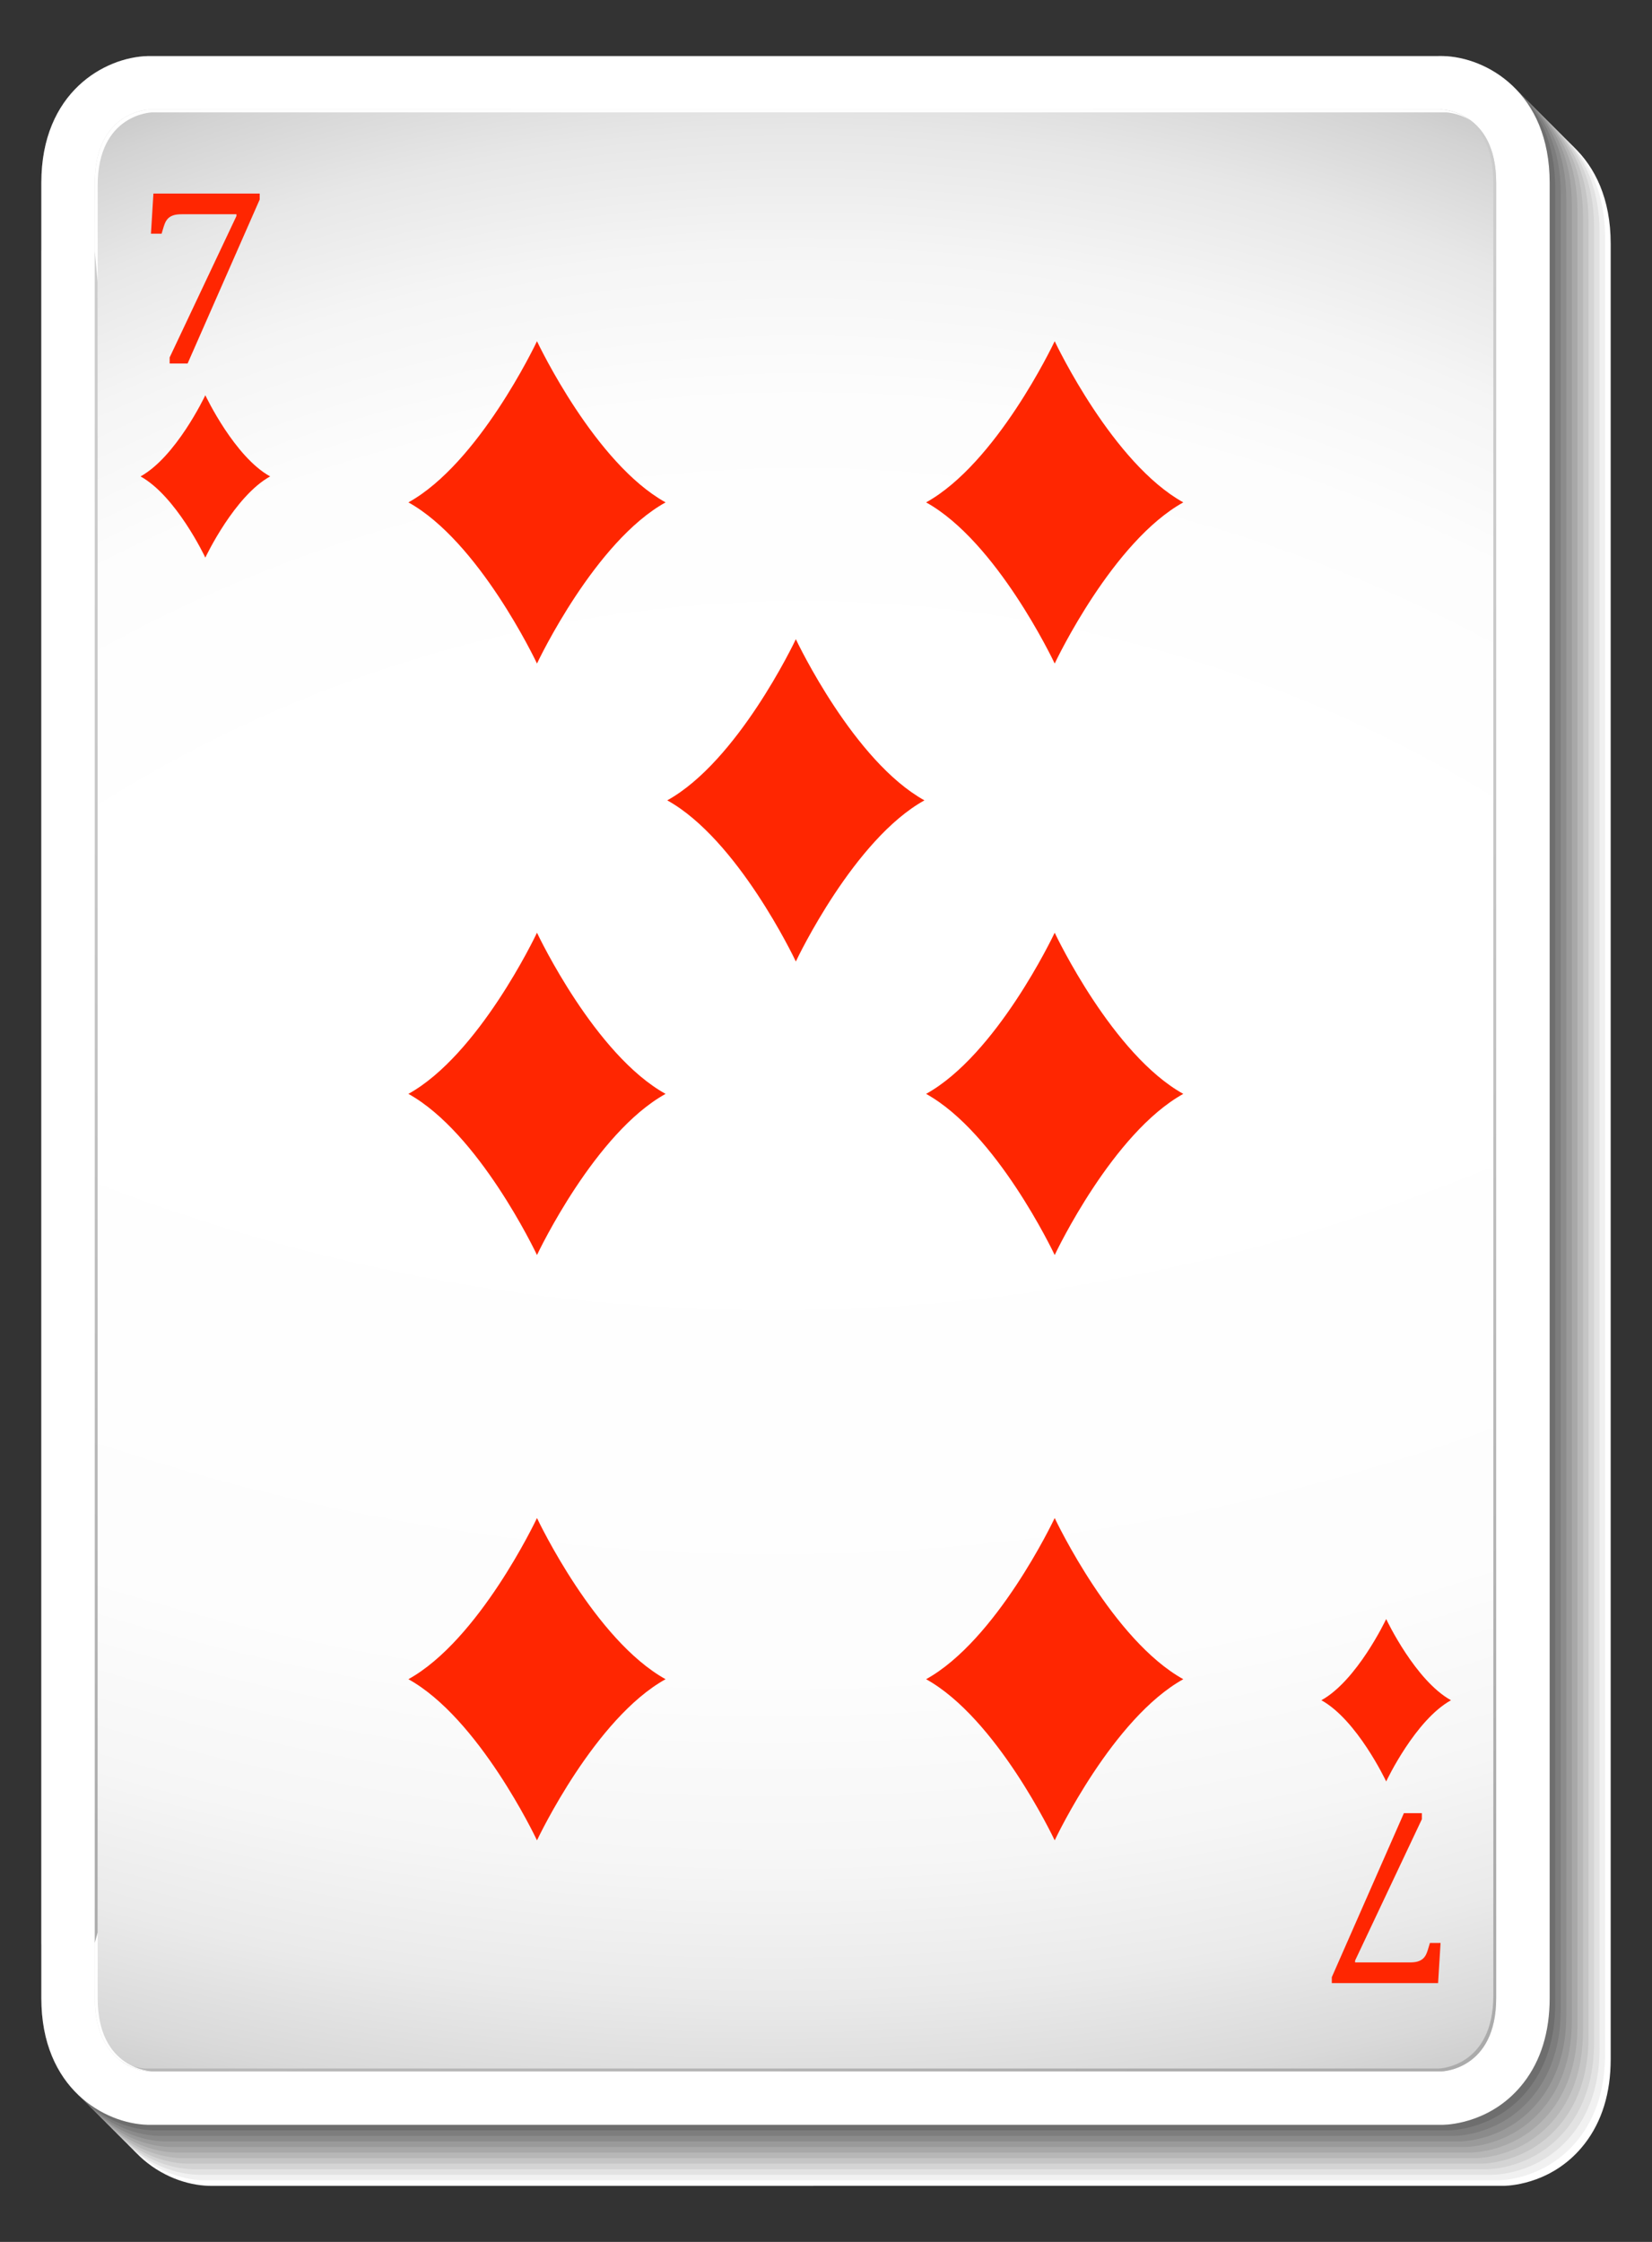 <?xml version="1.0" encoding="utf-8"?>
<!-- Generator: Adobe Illustrator 27.5.0, SVG Export Plug-In . SVG Version: 6.00 Build 0)  -->
<svg version="1.1" id="Layer_1" xmlns="http://www.w3.org/2000/svg" xmlns:xlink="http://www.w3.org/1999/xlink" x="0px" y="0px"
	 viewBox="0 0 293.41 398.198" style="enable-background:new 0 0 293.41 398.198;" xml:space="preserve">
<rect x="0" y="0" width="293.41" height="398.198" fill="#333333" stroke="none"/>
<g>
	<g>
		<path style="fill:#FFFFFF;" d="M37.057,388.24c0.086,0.004,0.172,0.004,0.259,0.004H266.94c0.086,0,0.172,0,0.259-0.004
			c1.444-0.039,8.917-0.584,14.252-7.472c3.068-3.958,4.623-9.02,4.623-15.038V43.307c0-16.137-11.288-22.301-18.875-22.508
			c-0.086-0.002-0.173-0.004-0.259-0.004h-0.514c-0.043,0-0.086,0-0.13,0.002H37.315c-0.086,0-0.172,0-0.258,0.003
			c-7.587,0.206-18.876,6.37-18.876,22.511v11.797c-0.005,0.121-0.007,0.243-0.007,0.367V355.93c0,0.122,0.002,0.244,0.007,0.367
			v9.435C18.182,381.869,29.47,388.034,37.057,388.24z"/>
		<path style="fill:#F1F1F1;" d="M36.071,387.255c0.086,0.003,0.172,0.004,0.258,0.004h229.626c0.086,0,0.173-0.001,0.259-0.004
			c1.443-0.042,8.917-0.584,14.251-7.472c3.068-3.958,4.624-9.02,4.624-15.039V42.32c0-16.136-11.288-22.281-18.875-22.508
			c-0.086-0.001-0.172-0.003-0.259-0.003h-0.514c-0.044,0-0.087,0-0.131,0.001H36.33c-0.086,0-0.171,0.001-0.258,0.004
			c-7.587,0.226-18.875,6.37-18.875,22.51v11.797c-0.005,0.122-0.007,0.244-0.007,0.369v300.453c0,0.122,0.002,0.244,0.007,0.368
			v9.435C17.196,380.884,28.485,387.029,36.071,387.255z"/>
		<path style="fill:#E2E2E2;" d="M35.085,386.27c0.087,0.003,0.173,0.004,0.259,0.004h229.625c0.087,0,0.173-0.001,0.259-0.004
			c1.444-0.042,8.917-0.584,14.251-7.472c3.068-3.958,4.624-9.02,4.624-15.039V41.336c0-16.137-11.288-22.281-18.875-22.508
			c-0.086-0.002-0.172-0.004-0.259-0.004h-0.514c-0.043,0-0.087,0-0.13,0.001H35.345c-0.085,0-0.172,0.001-0.258,0.003
			C27.5,19.055,16.211,25.199,16.211,41.34v11.797c-0.005,0.121-0.007,0.244-0.007,0.367v300.454c0,0.122,0.002,0.245,0.007,0.367
			v9.436C16.211,379.898,27.5,386.045,35.085,386.27z"/>
		<path style="fill:#D4D4D4;" d="M34.101,385.285c0.086,0.002,0.172,0.003,0.259,0.003h229.625c0.086,0,0.172-0.001,0.259-0.003
			c1.444-0.043,8.917-0.585,14.251-7.473c3.068-3.959,4.624-9.02,4.624-15.039V40.351c0-16.137-11.288-22.282-18.875-22.508
			c-0.086-0.003-0.173-0.004-0.259-0.004h-0.514c-0.044,0-0.087,0-0.13,0.001H34.359c-0.086,0-0.172,0.001-0.258,0.004
			c-7.587,0.226-18.877,6.37-18.877,22.51v11.798c-0.004,0.121-0.007,0.243-0.007,0.367v300.454c0,0.123,0.002,0.245,0.007,0.367
			v9.437C15.225,378.913,26.514,385.06,34.101,385.285z"/>
		<path style="fill:#C5C5C5;" d="M33.115,384.3c0.086,0.003,0.172,0.003,0.259,0.003h229.625c0.086,0,0.172,0,0.259-0.003
			c1.444-0.043,8.917-0.585,14.251-7.473c3.068-3.958,4.624-9.019,4.624-15.039V39.365c0-16.137-11.288-22.282-18.875-22.508
			c-0.086-0.003-0.173-0.004-0.259-0.004h-0.514c-0.043,0-0.086,0-0.13,0.001H33.374c-0.086,0-0.172,0.001-0.258,0.004
			c-7.587,0.226-18.876,6.37-18.876,22.511v11.797c-0.004,0.121-0.007,0.244-0.007,0.367v300.454c0,0.122,0.002,0.245,0.007,0.367
			v9.436C14.24,377.928,25.528,384.073,33.115,384.3z"/>
		<path style="fill:#B7B7B7;" d="M32.13,383.315c0.086,0.002,0.172,0.004,0.259,0.004h229.625c0.086,0,0.172-0.002,0.259-0.004
			c1.444-0.043,8.917-0.585,14.251-7.473c3.068-3.958,4.624-9.02,4.624-15.039V38.38c0-16.136-11.289-22.282-18.875-22.508
			c-0.087-0.003-0.173-0.004-0.259-0.004h-0.514c-0.043,0-0.086,0-0.13,0.001H32.389c-0.086,0-0.172,0.001-0.258,0.004
			c-7.587,0.226-18.876,6.371-18.876,22.511v11.797c-0.005,0.121-0.007,0.244-0.007,0.367v300.454c0,0.123,0.002,0.245,0.007,0.367
			v9.437C13.255,376.942,24.543,383.088,32.13,383.315z"/>
		<path style="fill:#A8A8A8;" d="M31.145,382.329c0.086,0.002,0.172,0.004,0.258,0.004h229.625c0.086,0,0.172-0.002,0.259-0.004
			c1.444-0.043,8.918-0.585,14.251-7.472c3.068-3.959,4.624-9.02,4.624-15.041V37.395c0-16.136-11.288-22.282-18.876-22.508
			c-0.086-0.003-0.172-0.004-0.259-0.004h-0.514c-0.043,0-0.086,0-0.13,0.001H31.403c-0.085,0-0.172,0.001-0.258,0.004
			c-7.586,0.226-18.876,6.371-18.876,22.511v11.797c-0.005,0.121-0.007,0.244-0.007,0.367v300.454c0,0.122,0.003,0.244,0.007,0.368
			v9.436C12.269,375.957,23.558,382.103,31.145,382.329z"/>
		<path style="fill:#9A9A9A;" d="M30.159,381.344c0.086,0.002,0.172,0.004,0.259,0.004h229.625c0.086,0,0.173-0.002,0.259-0.004
			c1.444-0.043,8.917-0.584,14.251-7.472c3.068-3.96,4.624-9.02,4.624-15.041V36.408c0-16.135-11.288-22.281-18.875-22.507
			c-0.086-0.003-0.173-0.004-0.259-0.004h-0.514c-0.044,0-0.087,0-0.13,0H30.418c-0.086,0-0.172,0.002-0.258,0.004
			c-7.587,0.227-18.876,6.372-18.876,22.511v11.797c-0.004,0.123-0.007,0.245-0.007,0.367v300.455c0,0.123,0.002,0.244,0.007,0.367
			v9.437C11.284,374.972,22.572,381.117,30.159,381.344z"/>
		<path style="fill:#8B8B8B;" d="M29.174,380.358c0.086,0.002,0.172,0.004,0.259,0.004h229.625c0.086,0,0.172-0.002,0.259-0.004
			c1.443-0.044,8.917-0.585,14.251-7.472c3.068-3.96,4.624-9.02,4.624-15.041V35.423c0-16.136-11.288-22.281-18.875-22.507
			c-0.086-0.002-0.173-0.004-0.259-0.004h-0.514c-0.043,0-0.087,0-0.13,0H29.433c-0.086,0-0.172,0.002-0.258,0.004
			c-7.587,0.227-18.877,6.371-18.877,22.511v11.797c-0.004,0.123-0.007,0.245-0.007,0.368v300.453c0,0.123,0.002,0.245,0.007,0.368
			v9.437C10.298,373.986,21.587,380.132,29.174,380.358z"/>
		<path style="fill:#7D7D7D;" d="M28.188,379.372c0.086,0.003,0.172,0.004,0.259,0.004h229.625c0.086,0,0.172-0.001,0.259-0.004
			c1.443-0.042,8.917-0.584,14.251-7.472c3.068-3.959,4.624-9.02,4.624-15.039V34.438c0-16.136-11.288-22.281-18.875-22.508
			c-0.086-0.002-0.173-0.004-0.259-0.004h-0.514c-0.044,0-0.087,0-0.131,0.002H28.447c-0.086,0-0.171,0.002-0.258,0.003
			c-7.586,0.226-18.876,6.371-18.876,22.511v11.797c-0.004,0.122-0.007,0.244-0.007,0.367v300.455c0,0.122,0.003,0.244,0.007,0.367
			v9.437C9.313,373,20.602,379.147,28.188,379.372z"/>
		<path style="fill:#6E6E6E;" d="M27.203,378.387c0.087,0.003,0.172,0.004,0.259,0.004h229.625c0.086,0,0.172-0.001,0.259-0.004
			c1.444-0.043,8.917-0.584,14.251-7.472c3.068-3.959,4.624-9.02,4.624-15.04V33.453c0-16.137-11.289-22.283-18.875-22.508
			c-0.086-0.003-0.172-0.004-0.259-0.004h-0.514c-0.043,0-0.086,0-0.13,0.001H27.461c-0.085,0-0.172,0.001-0.258,0.003
			c-7.586,0.227-18.876,6.371-18.876,22.511v11.798c-0.004,0.121-0.007,0.243-0.007,0.367v300.454c0,0.122,0.002,0.245,0.007,0.367
			v9.436C8.327,372.016,19.616,378.162,27.203,378.387z"/>
		<path style="fill:#606060;" d="M26.217,377.402c0.086,0.002,0.173,0.003,0.259,0.003h229.625c0.086,0,0.172-0.001,0.259-0.003
			c1.444-0.039,8.917-0.585,14.251-7.473c3.068-3.959,4.624-9.02,4.624-15.039V32.467c0-16.136-11.288-22.301-18.875-22.508
			c-0.086-0.002-0.172-0.003-0.259-0.003h-0.514c-0.044,0-0.086,0-0.13,0.001H26.476c-0.086,0-0.172,0.001-0.258,0.004
			c-7.587,0.205-18.876,6.37-18.876,22.51v11.797c-0.005,0.122-0.007,0.244-0.007,0.368V345.09c0,0.122,0.002,0.245,0.007,0.367
			v9.436C7.342,371.03,18.63,377.195,26.217,377.402z"/>
	</g>
	<path style="fill:#FFFFFF;" d="M26.217,377.402c0.086,0.002,0.173,0.003,0.259,0.003h229.625c0.086,0,0.172-0.001,0.259-0.003
		c1.444-0.039,8.917-0.585,14.251-7.473c3.068-3.959,4.624-9.02,4.624-15.039V32.467c0-16.136-11.288-22.301-18.875-22.508
		c-0.086-0.002-0.172-0.003-0.259-0.003h-0.514c-0.044,0-0.086,0-0.13,0.001H26.476c-0.086,0-0.172,0.001-0.258,0.004
		c-7.587,0.205-18.876,6.37-18.876,22.51v11.797c-0.005,0.122-0.007,0.244-0.007,0.368V345.09c0,0.122,0.002,0.245,0.007,0.367
		v9.436C7.342,371.03,18.63,377.195,26.217,377.402z"/>
	<g>
		<g>
			<g>
				<path style="fill:#FFFFFF;" d="M256.101,19.457H145.974h-9.373H26.476c0,0-9.634,0.262-9.634,13.014v86.915v148.59v86.917
					c0,12.75,9.634,13.013,9.634,13.013h110.125h9.373h110.127c0,0,9.632-0.263,9.632-13.013v-86.917v-148.59V32.471
					C265.733,19.719,256.101,19.457,256.101,19.457z"/>
				<defs>
					<filter id="Adobe_OpacityMaskFilter" filterUnits="userSpaceOnUse" x="16.842" y="207.505" width="248.891" height="160.4">
						<feFlood  style="flood-color:white;flood-opacity:1" result="back"/>
						<feBlend  in="SourceGraphic" in2="back" mode="normal"/>
					</filter>
				</defs>
				<mask maskUnits="userSpaceOnUse" x="16.842" y="207.505" width="248.891" height="160.4" id="SVGID_1_">
					<g style="filter:url(#Adobe_OpacityMaskFilter);">
						<defs>
							
								<filter id="Adobe_OpacityMaskFilter_00000141452854911293898260000000238426665140551057_" filterUnits="userSpaceOnUse" x="16.842" y="207.505" width="248.891" height="160.4">
								<feFlood  style="flood-color:white;flood-opacity:1" result="back"/>
								<feBlend  in="SourceGraphic" in2="back" mode="normal"/>
							</filter>
						</defs>
						<mask maskUnits="userSpaceOnUse" x="16.842" y="207.505" width="248.891" height="160.4" id="SVGID_1_">
							<g style="filter:url(#Adobe_OpacityMaskFilter_00000141452854911293898260000000238426665140551057_);">
							</g>
						</mask>
						
							<radialGradient id="SVGID_00000113328269338390106230000015694468045941349806_" cx="137.436" cy="-99.335" r="503.867" gradientUnits="userSpaceOnUse">
							<stop  offset="0.616" style="stop-color:#000000"/>
							<stop  offset="0.752" style="stop-color:#020202"/>
							<stop  offset="0.804" style="stop-color:#090909"/>
							<stop  offset="0.841" style="stop-color:#151515"/>
							<stop  offset="0.872" style="stop-color:#262626"/>
							<stop  offset="0.899" style="stop-color:#3C3C3C"/>
							<stop  offset="0.922" style="stop-color:#585858"/>
							<stop  offset="0.944" style="stop-color:#797979"/>
							<stop  offset="0.963" style="stop-color:#9F9F9F"/>
							<stop  offset="0.982" style="stop-color:#CBCBCB"/>
							<stop  offset="0.998" style="stop-color:#F9F9F9"/>
							<stop  offset="1" style="stop-color:#FFFFFF"/>
						</radialGradient>
						<path style="mask:url(#SVGID_1_);fill:url(#SVGID_00000113328269338390106230000015694468045941349806_);" d="
							M163.595,207.518c-48.918,0.011-97.835,0.031-146.752,0.051v147.324c0,12.75,9.634,13.013,9.634,13.013h229.625
							c0,0,9.632-0.263,9.632-13.013V207.505C231.686,207.509,197.642,207.511,163.595,207.518z"/>
					</g>
				</mask>
				
					<radialGradient id="SVGID_00000049905111800109065750000002097777989565724079_" cx="137.436" cy="-99.335" r="503.867" gradientUnits="userSpaceOnUse">
					<stop  offset="0.616" style="stop-color:#FFFFFF"/>
					<stop  offset="0.788" style="stop-color:#FDFDFD"/>
					<stop  offset="0.854" style="stop-color:#F6F6F6"/>
					<stop  offset="0.901" style="stop-color:#EAEAEA"/>
					<stop  offset="0.94" style="stop-color:#D9D9D9"/>
					<stop  offset="0.974" style="stop-color:#C3C3C3"/>
					<stop  offset="1" style="stop-color:#ABABAB"/>
				</radialGradient>
				<path style="fill:url(#SVGID_00000049905111800109065750000002097777989565724079_);" d="M163.595,207.518
					c-48.918,0.011-97.835,0.031-146.752,0.051v147.324c0,12.75,9.634,13.013,9.634,13.013h229.625c0,0,9.632-0.263,9.632-13.013
					V207.505C231.686,207.509,197.642,207.511,163.595,207.518z"/>
				<defs>
					
						<filter id="Adobe_OpacityMaskFilter_00000175303988058893431600000013621442728336948402_" filterUnits="userSpaceOnUse" x="16.842" y="19.457" width="248.891" height="173.938">
						<feFlood  style="flood-color:white;flood-opacity:1" result="back"/>
						<feBlend  in="SourceGraphic" in2="back" mode="normal"/>
					</filter>
				</defs>
				
					<mask maskUnits="userSpaceOnUse" x="16.842" y="19.457" width="248.891" height="173.938" id="SVGID_00000085222413075781895000000016934977890424640385_">
					<g style="filter:url(#Adobe_OpacityMaskFilter_00000175303988058893431600000013621442728336948402_);">
						<defs>
							
								<filter id="Adobe_OpacityMaskFilter_00000153702955488913489650000013648677506443059628_" filterUnits="userSpaceOnUse" x="16.842" y="19.457" width="248.891" height="173.938">
								<feFlood  style="flood-color:white;flood-opacity:1" result="back"/>
								<feBlend  in="SourceGraphic" in2="back" mode="normal"/>
							</filter>
						</defs>
						
							<mask maskUnits="userSpaceOnUse" x="16.842" y="19.457" width="248.891" height="173.938" id="SVGID_00000085222413075781895000000016934977890424640385_">
							<g style="filter:url(#Adobe_OpacityMaskFilter_00000153702955488913489650000013648677506443059628_);">
							</g>
						</mask>
						
							<radialGradient id="SVGID_00000170271572170884883810000004187832384731772600_" cx="142.422" cy="341.008" r="361.052" gradientUnits="userSpaceOnUse">
							<stop  offset="0.616" style="stop-color:#000000"/>
							<stop  offset="0.71" style="stop-color:#020202"/>
							<stop  offset="0.762" style="stop-color:#0A0A0A"/>
							<stop  offset="0.805" style="stop-color:#181818"/>
							<stop  offset="0.842" style="stop-color:#2C2C2C"/>
							<stop  offset="0.875" style="stop-color:#464646"/>
							<stop  offset="0.906" style="stop-color:#656565"/>
							<stop  offset="0.935" style="stop-color:#8A8A8A"/>
							<stop  offset="0.963" style="stop-color:#B6B6B6"/>
							<stop  offset="0.988" style="stop-color:#E5E5E5"/>
							<stop  offset="1" style="stop-color:#FFFFFF"/>
						</radialGradient>
						
							<path style="mask:url(#SVGID_00000085222413075781895000000016934977890424640385_);fill:url(#SVGID_00000170271572170884883810000004187832384731772600_);" d="
							M16.842,193.304c20.946,0.017,41.891,0.032,62.837,0.044c60.363,0.034,120.725,0.038,181.086,0.047
							c1.657,0,3.313-0.002,4.968-0.002V32.471c0-12.752-9.632-13.014-9.632-13.014H26.476c0,0-9.634,0.262-9.634,13.014v86.915
							V193.304z"/>
					</g>
				</mask>
				
					<radialGradient id="SVGID_00000181044790594020689450000008022624309375360902_" cx="142.422" cy="341.008" r="361.052" gradientUnits="userSpaceOnUse">
					<stop  offset="0.616" style="stop-color:#FFFFFF"/>
					<stop  offset="0.747" style="stop-color:#FDFDFD"/>
					<stop  offset="0.821" style="stop-color:#F5F5F5"/>
					<stop  offset="0.88" style="stop-color:#E7E7E7"/>
					<stop  offset="0.932" style="stop-color:#D3D3D3"/>
					<stop  offset="0.978" style="stop-color:#BABABA"/>
					<stop  offset="1" style="stop-color:#ABABAB"/>
				</radialGradient>
				<path style="fill:url(#SVGID_00000181044790594020689450000008022624309375360902_);" d="M16.842,193.304
					c20.946,0.017,41.891,0.032,62.837,0.044c60.363,0.034,120.725,0.038,181.086,0.047c1.657,0,3.313-0.002,4.968-0.002V32.471
					c0-12.752-9.632-13.014-9.632-13.014H26.476c0,0-9.634,0.262-9.634,13.014v86.915V193.304z"/>
			</g>
			<g>
				<defs>
					
						<filter id="Adobe_OpacityMaskFilter_00000150062890996508789680000002090134723085716631_" filterUnits="userSpaceOnUse" x="21.426" y="19.456" width="244.309" height="348.448">
						<feFlood  style="flood-color:white;flood-opacity:1" result="back"/>
						<feBlend  in="SourceGraphic" in2="back" mode="normal"/>
					</filter>
				</defs>
				
					<mask maskUnits="userSpaceOnUse" x="21.426" y="19.456" width="244.309" height="348.448" id="SVGID_00000156559696582368829400000011590033931680105645_">
					<g style="filter:url(#Adobe_OpacityMaskFilter_00000150062890996508789680000002090134723085716631_);">
						<defs>
							
								<filter id="Adobe_OpacityMaskFilter_00000114058179326903595570000000732645670925825962_" filterUnits="userSpaceOnUse" x="21.426" y="19.456" width="244.309" height="348.448">
								<feFlood  style="flood-color:white;flood-opacity:1" result="back"/>
								<feBlend  in="SourceGraphic" in2="back" mode="normal"/>
							</filter>
						</defs>
						
							<mask maskUnits="userSpaceOnUse" x="21.426" y="19.456" width="244.309" height="348.448" id="SVGID_00000156559696582368829400000011590033931680105645_">
							<g style="filter:url(#Adobe_OpacityMaskFilter_00000114058179326903595570000000732645670925825962_);">
							</g>
						</mask>
						
							<radialGradient id="SVGID_00000175320637702733987730000008657495314239452053_" cx="6.196" cy="19.299" r="400.894" gradientUnits="userSpaceOnUse">
							<stop  offset="0.099" style="stop-color:#000000"/>
							<stop  offset="1" style="stop-color:#FFFFFF"/>
						</radialGradient>
						
							<path style="mask:url(#SVGID_00000156559696582368829400000011590033931680105645_);fill:url(#SVGID_00000175320637702733987730000008657495314239452053_);" d="
							M265.23,32.449v86.791v148.375l0.001,86.79c0,12.733-9.645,12.995-9.645,12.995H145.351h-9.383H25.729
							c0,0-2.078-0.059-4.303-1.393c2.482,1.822,5.048,1.896,5.048,1.896h110.128h9.373h110.126c0,0,9.634-0.262,9.634-13.014
							v-86.916v-148.59V32.469c0-12.75-9.634-13.013-9.634-13.013h-0.514C255.587,19.456,265.23,19.718,265.23,32.449z"/>
					</g>
				</mask>
				
					<radialGradient id="SVGID_00000099653845645304382410000011941921545498055589_" cx="6.196" cy="19.299" r="400.894" gradientUnits="userSpaceOnUse">
					<stop  offset="0.099" style="stop-color:#FFFFFF"/>
					<stop  offset="1" style="stop-color:#ABABAB"/>
				</radialGradient>
				<path style="fill:url(#SVGID_00000099653845645304382410000011941921545498055589_);" d="M265.23,32.449v86.791v148.375
					l0.001,86.79c0,12.733-9.645,12.995-9.645,12.995H145.351h-9.383H25.729c0,0-2.078-0.059-4.303-1.393
					c2.482,1.822,5.048,1.896,5.048,1.896h110.128h9.373h110.126c0,0,9.634-0.262,9.634-13.014v-86.916v-148.59V32.469
					c0-12.75-9.634-13.013-9.634-13.013h-0.514C255.587,19.456,265.23,19.718,265.23,32.449z"/>
			</g>
			<defs>
				
					<filter id="Adobe_OpacityMaskFilter_00000102540080988753779660000005636776322616850073_" filterUnits="userSpaceOnUse" x="16.842" y="19.457" width="244.309" height="348.448">
					<feFlood  style="flood-color:white;flood-opacity:1" result="back"/>
					<feBlend  in="SourceGraphic" in2="back" mode="normal"/>
				</filter>
			</defs>
			
				<mask maskUnits="userSpaceOnUse" x="16.842" y="19.457" width="244.309" height="348.448" id="SVGID_00000047050111940620045490000008959021942178077874_">
				<g style="filter:url(#Adobe_OpacityMaskFilter_00000102540080988753779660000005636776322616850073_);">
					<defs>
						
							<filter id="Adobe_OpacityMaskFilter_00000178186372106548137000000002540181916175130289_" filterUnits="userSpaceOnUse" x="16.842" y="19.457" width="244.309" height="348.448">
							<feFlood  style="flood-color:white;flood-opacity:1" result="back"/>
							<feBlend  in="SourceGraphic" in2="back" mode="normal"/>
						</filter>
					</defs>
					
						<mask maskUnits="userSpaceOnUse" x="16.842" y="19.457" width="244.309" height="348.448" id="SVGID_00000047050111940620045490000008959021942178077874_">
						<g style="filter:url(#Adobe_OpacityMaskFilter_00000178186372106548137000000002540181916175130289_);">
						</g>
					</mask>
					
						<radialGradient id="SVGID_00000018927572280585885370000006927167280406441624_" cx="84.827" cy="120.866" r="341.454" gradientUnits="userSpaceOnUse">
						<stop  offset="0" style="stop-color:#000000"/>
						<stop  offset="0.007" style="stop-color:#090909"/>
						<stop  offset="0.048" style="stop-color:#373737"/>
						<stop  offset="0.093" style="stop-color:#626262"/>
						<stop  offset="0.142" style="stop-color:#888888"/>
						<stop  offset="0.195" style="stop-color:#A8A8A8"/>
						<stop  offset="0.254" style="stop-color:#C4C4C4"/>
						<stop  offset="0.32" style="stop-color:#DADADA"/>
						<stop  offset="0.397" style="stop-color:#EBEBEB"/>
						<stop  offset="0.493" style="stop-color:#F6F6F6"/>
						<stop  offset="0.627" style="stop-color:#FDFDFD"/>
						<stop  offset="1" style="stop-color:#FFFFFF"/>
					</radialGradient>
					
						<path style="mask:url(#SVGID_00000047050111940620045490000008959021942178077874_);fill:url(#SVGID_00000018927572280585885370000006927167280406441624_);" d="
						M17.346,354.912V268.12V119.746v-86.79c0-12.733,9.643-12.995,9.643-12.995h110.238h9.381h110.241c0,0,2.076,0.059,4.303,1.393
						c-2.483-1.822-5.05-1.896-5.05-1.896H145.974h-9.373H26.476c0,0-9.634,0.262-9.634,13.014v86.915v148.59v86.917
						c0,12.75,9.634,13.013,9.634,13.013h0.513C26.989,367.905,17.346,367.644,17.346,354.912z"/>
				</g>
			</mask>
			
				<radialGradient id="SVGID_00000174569859360002764570000005321371021950975873_" cx="84.827" cy="120.866" r="341.454" gradientUnits="userSpaceOnUse">
				<stop  offset="0" style="stop-color:#FFFFFF"/>
				<stop  offset="0.141" style="stop-color:#FFFFFF"/>
				<stop  offset="1" style="stop-color:#FFFFFF"/>
			</radialGradient>
			<path style="fill:url(#SVGID_00000174569859360002764570000005321371021950975873_);" d="M17.346,354.912V268.12V119.746v-86.79
				c0-12.733,9.643-12.995,9.643-12.995h110.238h9.381h110.241c0,0,2.076,0.059,4.303,1.393c-2.483-1.822-5.05-1.896-5.05-1.896
				H145.974h-9.373H26.476c0,0-9.634,0.262-9.634,13.014v86.915v148.59v86.917c0,12.75,9.634,13.013,9.634,13.013h0.513
				C26.989,367.905,17.346,367.644,17.346,354.912z"/>
			<g>
				<defs>
					
						<filter id="Adobe_OpacityMaskFilter_00000069381973483849082350000008957639514227516839_" filterUnits="userSpaceOnUse" x="16.835" y="44.636" width="0.505" height="300.454">
						<feFlood  style="flood-color:white;flood-opacity:1" result="back"/>
						<feBlend  in="SourceGraphic" in2="back" mode="normal"/>
					</filter>
				</defs>
				
					<mask maskUnits="userSpaceOnUse" x="16.835" y="44.636" width="0.505" height="300.454" id="SVGID_00000106849335081546887280000003772493094382480533_">
					<g style="filter:url(#Adobe_OpacityMaskFilter_00000069381973483849082350000008957639514227516839_);">
						<defs>
							
								<filter id="Adobe_OpacityMaskFilter_00000149364612762776423350000011630066551149636024_" filterUnits="userSpaceOnUse" x="16.835" y="44.636" width="0.505" height="300.454">
								<feFlood  style="flood-color:white;flood-opacity:1" result="back"/>
								<feBlend  in="SourceGraphic" in2="back" mode="normal"/>
							</filter>
						</defs>
						
							<mask maskUnits="userSpaceOnUse" x="16.835" y="44.636" width="0.505" height="300.454" id="SVGID_00000106849335081546887280000003772493094382480533_">
							<g style="filter:url(#Adobe_OpacityMaskFilter_00000149364612762776423350000011630066551149636024_);">
							</g>
						</mask>
						
							<radialGradient id="SVGID_00000076564608941025877540000014662834918053280165_" cx="341.163" cy="19.299" r="400.825" gradientTransform="matrix(-1 0 0 1 617.418 0)" gradientUnits="userSpaceOnUse">
							<stop  offset="0.099" style="stop-color:#000000"/>
							<stop  offset="1" style="stop-color:#FFFFFF"/>
						</radialGradient>
						
							<path style="mask:url(#SVGID_00000106849335081546887280000003772493094382480533_);fill:url(#SVGID_00000076564608941025877540000014662834918053280165_);" d="
							M16.835,44.636V345.09c0.167-0.608,0.333-1.219,0.503-1.826l0.001-75.648V50.081C17.167,48.266,16.999,46.45,16.835,44.636z"
							/>
					</g>
				</mask>
				
					<radialGradient id="SVGID_00000053510247555460452730000001218030255910986683_" cx="341.163" cy="19.299" r="400.825" gradientTransform="matrix(-1 0 0 1 617.418 0)" gradientUnits="userSpaceOnUse">
					<stop  offset="0.099" style="stop-color:#FFFFFF"/>
					<stop  offset="1" style="stop-color:#ABABAB"/>
				</radialGradient>
				<path style="fill:url(#SVGID_00000053510247555460452730000001218030255910986683_);" d="M16.835,44.636V345.09
					c0.167-0.608,0.333-1.219,0.503-1.826l0.001-75.648V50.081C17.167,48.266,16.999,46.45,16.835,44.636z"/>
			</g>
		</g>
		<g>
			<g>
				<path style="fill:#FF2601;" d="M47.975,84.621l0.003-0.004h-0.004c-6.298-3.492-11.343-14.076-11.505-14.415v-0.008v0.003
					l-0.002-0.003v0.008c-0.161,0.339-5.207,10.923-11.504,14.415h-0.004l0.001,0.004l-0.001,0.001h0.004
					c6.297,3.493,11.343,14.077,11.504,14.416v0.009c0,0,0.001-0.004,0.002-0.004v0.004v-0.009
					c0.163-0.339,5.207-10.923,11.505-14.416h0.004L47.975,84.621z"/>
				<path style="fill:#FF2601;" d="M46.126,35.434L33.32,64.566h-3.189v-1.078L41.99,38.383v-0.33h-9.681
					c-0.601,0-1.083,0.055-1.441,0.164c-0.358,0.11-0.66,0.269-0.902,0.473c-0.242,0.205-0.443,0.479-0.605,0.814
					c-0.161,0.338-0.381,1.005-0.66,2.003h-1.892l0.44-7.128h18.878V35.434z"/>
			</g>
			<g>
				<path style="fill:#FF2601;" d="M234.691,301.991l-0.003,0.003h0.004c6.298,3.492,11.342,14.076,11.505,14.416v0.007v-0.004
					c0.002,0.002,0.003,0.004,0.003,0.004v-0.007c0.161-0.34,5.207-10.924,11.504-14.416h0.004l-0.001-0.003l0.001-0.002h-0.004
					c-6.297-3.492-11.343-14.077-11.504-14.415v-0.01l-0.003,0.005v-0.005v0.01c-0.163,0.338-5.207,10.923-11.505,14.415h-0.004
					L234.691,301.991z"/>
				<path style="fill:#FF2601;" d="M236.54,351.179l12.806-29.134h3.189v1.078l-11.859,25.106v0.33h9.681
					c0.601,0,1.082-0.056,1.441-0.164c0.359-0.11,0.66-0.27,0.902-0.475s0.443-0.477,0.605-0.814
					c0.161-0.338,0.381-1.005,0.66-2.003h1.892l-0.44,7.129H236.54V351.179z"/>
			</g>
			<g>
				<g>
					<g>
						<path style="fill:#FF2601;" d="M210.164,298.254l0.003-0.003h-0.009c-12.499-6.933-22.511-27.94-22.832-28.614v-0.015
							c0,0-0.003,0.005-0.003,0.008c-0.001-0.003-0.003-0.008-0.003-0.008l-0.001,0.015c-0.319,0.674-10.333,21.682-22.83,28.614
							h-0.01l0.004,0.003l-0.004,0.004h0.01c12.496,6.931,22.511,27.938,22.83,28.61l0.001,0.018c0,0,0.002-0.004,0.003-0.009
							c0,0.005,0.003,0.009,0.003,0.009v-0.018c0.321-0.672,10.333-21.68,22.832-28.61h0.009L210.164,298.254z"/>
						<path style="fill:#FF2601;" d="M210.164,89.23c0-0.002,0.003-0.002,0.003-0.002h-0.009
							c-12.499-6.934-22.511-27.941-22.832-28.615V60.6l-0.003,0.007c-0.001-0.003-0.003-0.007-0.003-0.007l-0.001,0.014
							c-0.319,0.674-10.333,21.682-22.83,28.615h-0.01c0,0,0.004,0,0.004,0.002l-0.004,0.003h0.01
							c12.496,6.933,22.511,27.939,22.83,28.611l0.001,0.018c0,0,0.002-0.005,0.003-0.008l0.003,0.008v-0.018
							c0.321-0.672,10.333-21.679,22.832-28.611h0.009L210.164,89.23z"/>
					</g>
					<g>
						<path style="fill:#FF2601;" d="M210.164,194.291l0.003-0.003h-0.009c-12.499-6.933-22.511-27.94-22.832-28.614v-0.015
							l-0.003,0.008l-0.003-0.008l-0.001,0.015c-0.319,0.674-10.333,21.682-22.83,28.614h-0.01l0.004,0.003c0,0-0.001,0-0.004,0.003
							h0.01c12.496,6.932,22.511,27.939,22.83,28.611l0.001,0.018c0,0,0.002-0.005,0.003-0.009l0.003,0.009v-0.018
							c0.321-0.672,10.333-21.68,22.832-28.611h0.009L210.164,194.291z"/>
					</g>
					<g>
						<path style="fill:#FF2601;" d="M164.189,142.156l0.003-0.003h-0.009c-12.499-6.934-22.511-27.941-22.831-28.614v-0.015
							l-0.003,0.007c-0.001-0.002-0.002-0.007-0.002-0.007l-0.002,0.015c-0.319,0.673-10.334,21.681-22.83,28.614h-0.01l0.004,0.003
							l-0.004,0.003h0.01c12.496,6.932,22.511,27.939,22.83,28.611l0.002,0.018c0,0,0.001-0.005,0.002-0.009l0.003,0.009v-0.018
							c0.32-0.672,10.332-21.68,22.831-28.611h0.009L164.189,142.156z"/>
					</g>
				</g>
				<g>
					<g>
						<path style="fill:#FF2601;" d="M118.214,298.254l0.003-0.003h-0.009c-12.499-6.933-22.511-27.94-22.831-28.614v-0.015
							c0,0-0.003,0.005-0.003,0.008c-0.001-0.003-0.003-0.008-0.003-0.008l-0.001,0.015c-0.319,0.674-10.334,21.682-22.83,28.614
							h-0.01l0.004,0.003l-0.004,0.004h0.01c12.496,6.931,22.511,27.938,22.83,28.61l0.001,0.018c0,0,0.002-0.004,0.003-0.009
							c0,0.005,0.003,0.009,0.003,0.009v-0.018c0.32-0.672,10.332-21.68,22.831-28.61h0.009L118.214,298.254z"/>
						<path style="fill:#FF2601;" d="M118.214,89.23c0-0.002,0.003-0.002,0.003-0.002h-0.009
							c-12.499-6.934-22.511-27.941-22.831-28.615V60.6l-0.003,0.007c-0.001-0.003-0.003-0.007-0.003-0.007l-0.001,0.014
							c-0.319,0.674-10.334,21.682-22.83,28.615h-0.01c0,0,0.004,0,0.004,0.002l-0.004,0.003h0.01
							c12.496,6.933,22.511,27.939,22.83,28.611l0.001,0.018c0,0,0.002-0.005,0.003-0.008l0.003,0.008v-0.018
							c0.32-0.672,10.332-21.679,22.831-28.611h0.009L118.214,89.23z"/>
					</g>
					<g>
						<path style="fill:#FF2601;" d="M118.214,194.291l0.003-0.003h-0.009c-12.499-6.933-22.511-27.94-22.831-28.614v-0.015
							l-0.003,0.008c-0.001-0.003-0.003-0.008-0.003-0.008l-0.001,0.015c-0.319,0.674-10.334,21.682-22.83,28.614h-0.01h0.004
							c0,0-0.002,0.003-0.004,0.006h0.01c12.496,6.932,22.511,27.939,22.83,28.611l0.001,0.018c0,0,0.002-0.005,0.003-0.009
							l0.003,0.009v-0.018c0.32-0.672,10.332-21.68,22.831-28.611h0.009L118.214,194.291z"/>
					</g>
				</g>
			</g>
		</g>
	</g>
</g>
</svg>
